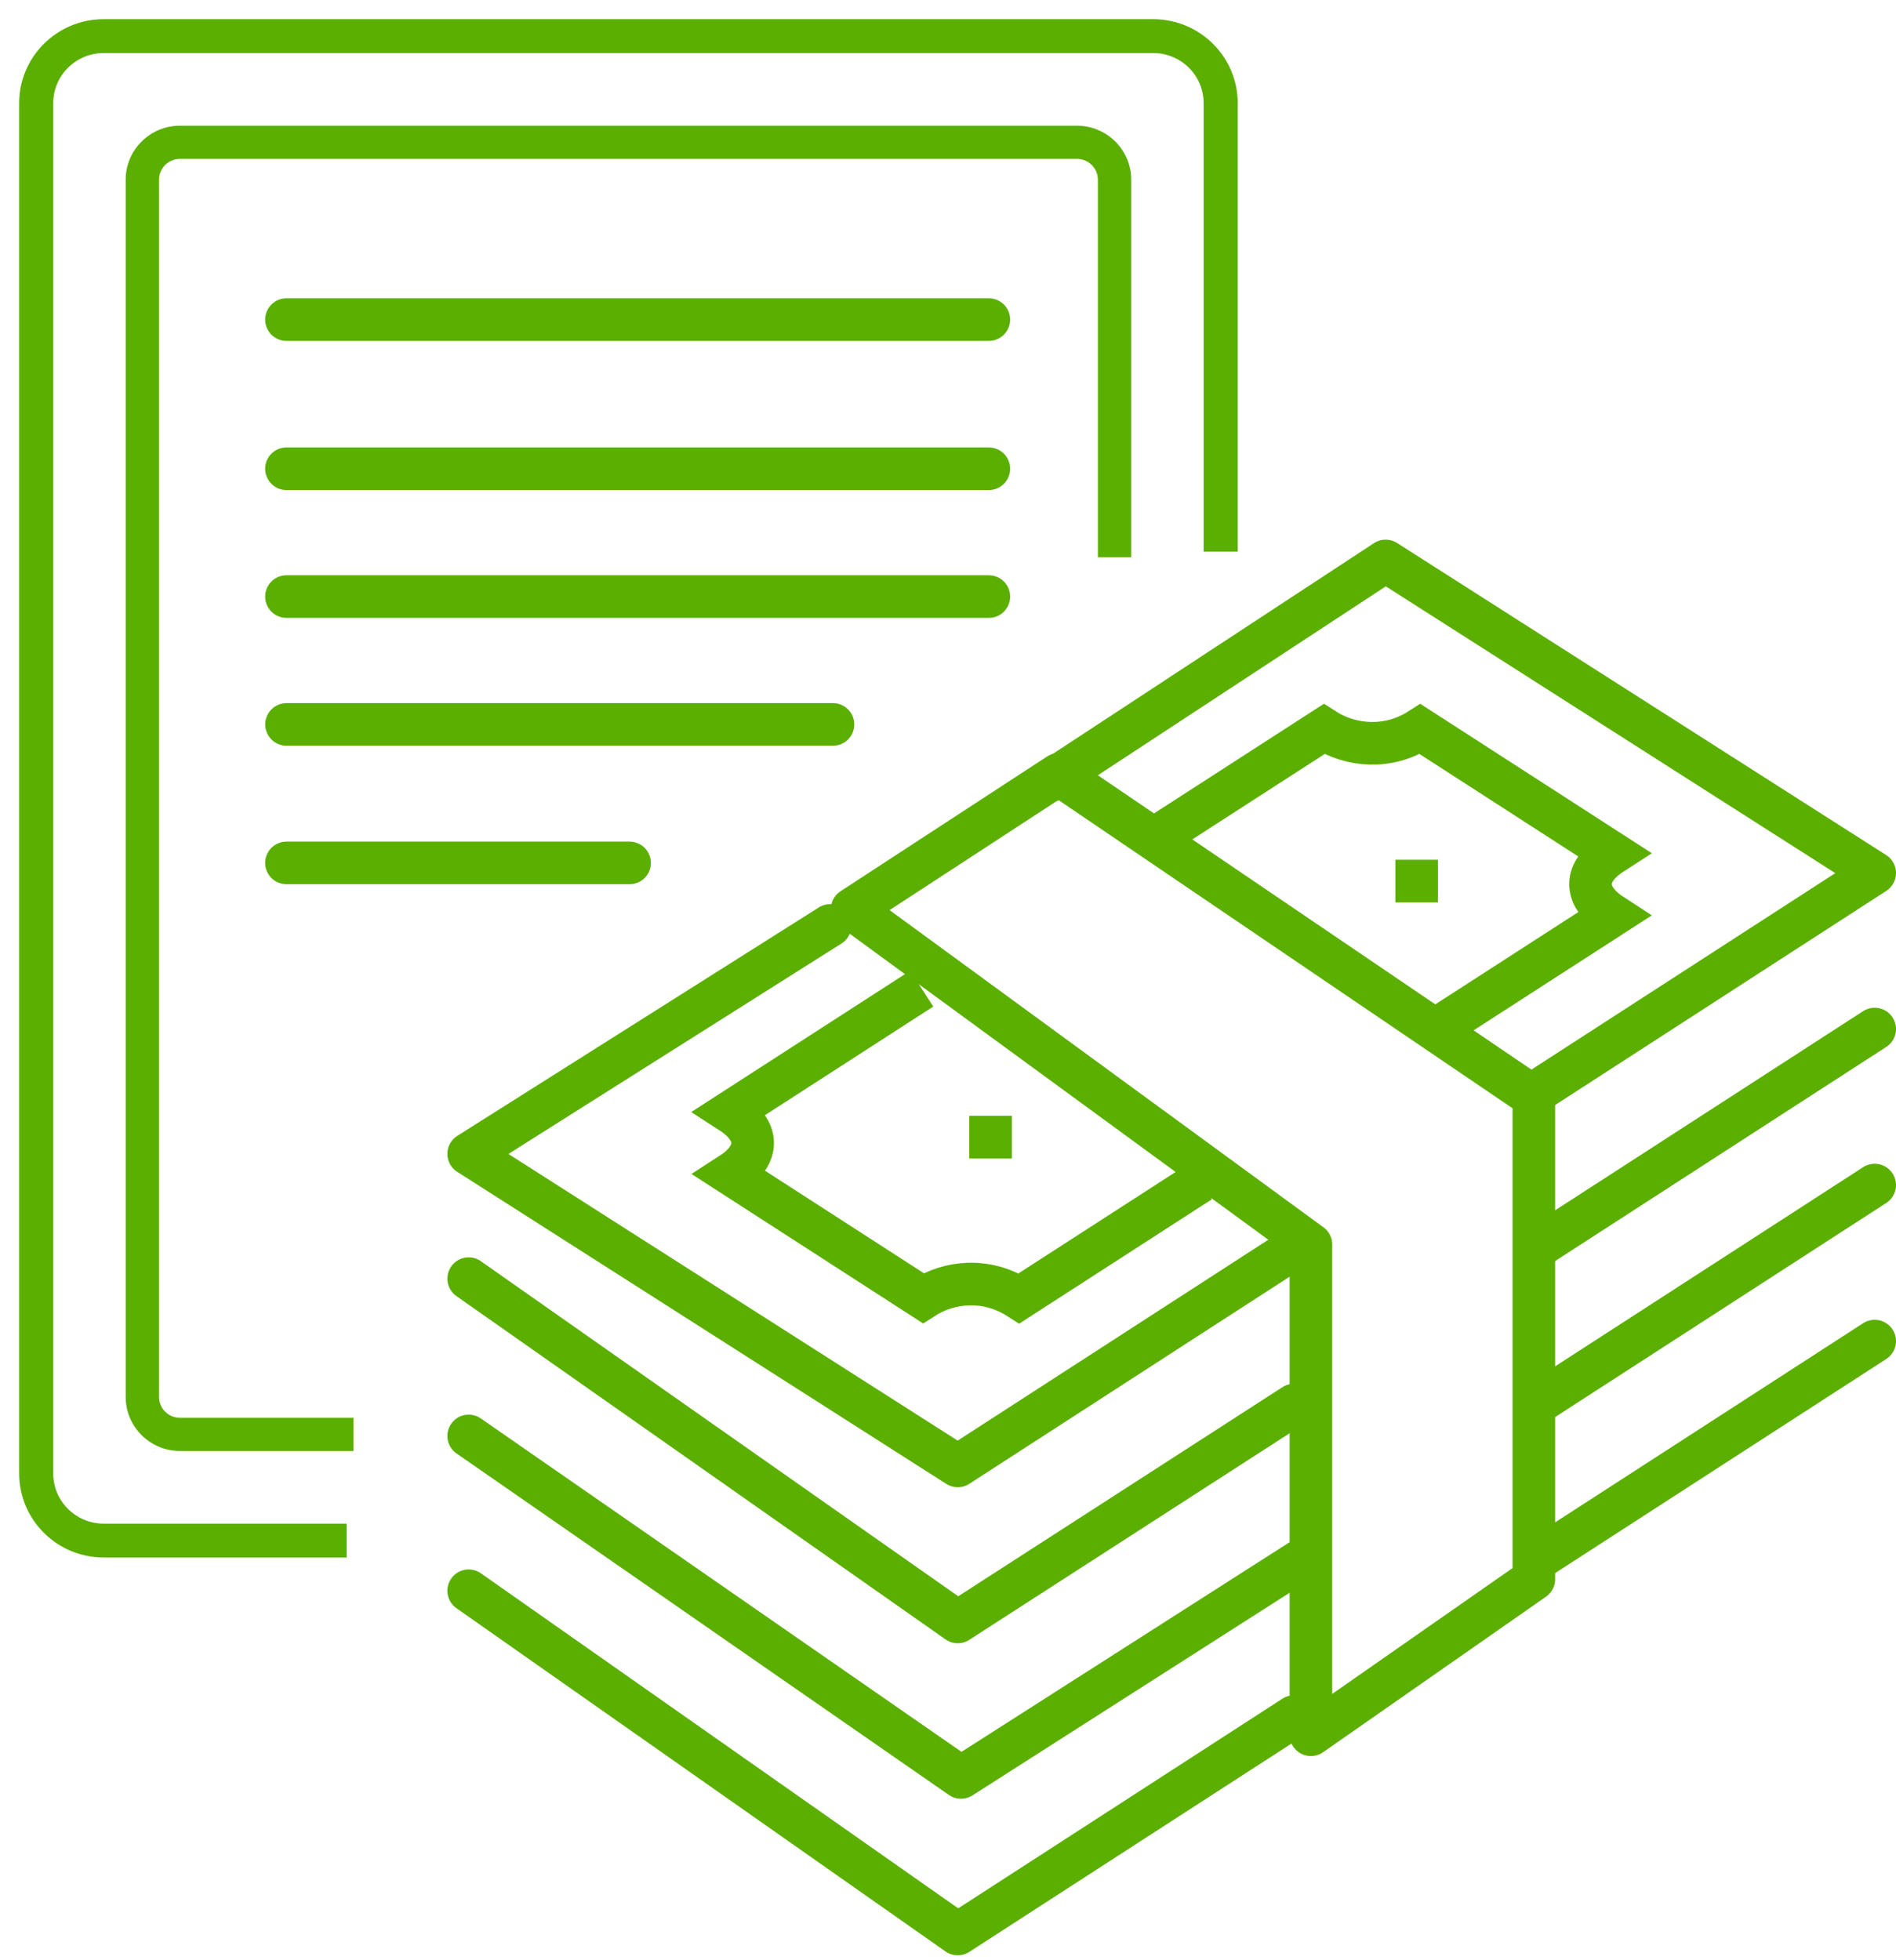 <?xml version="1.0" encoding="UTF-8"?>
<svg width="89px" height="92px" viewBox="0 0 89 92" version="1.1" xmlns="http://www.w3.org/2000/svg" xmlns:xlink="http://www.w3.org/1999/xlink">
    <!-- Generator: Sketch 53.2 (72643) - https://sketchapp.com -->
    <title>Group 18</title>
    <desc>Created with Sketch.</desc>
    <g id="Page-1" stroke="none" stroke-width="1" fill="none" fill-rule="evenodd">
        <g id="Assets-Copy-3" transform="translate(-342, -298)" stroke="#5BAF00">
            <g id="Group-18" transform="translate(343, 299)">
                <g id="Group-5" fill="#5BAF00" stroke-width="0.2">
                    <path d="M3.867,70.61 C2.506,70.61 1.4,69.512 1.4,68.161 L1.4,3.839 C1.4,2.488 2.506,1.39 3.867,1.39 L53.133,1.39 C54.494,1.39 55.6,2.488 55.6,3.839 L55.6,24.792 L57,24.792 L57,3.839 C57,1.722 55.266,0 53.133,0 L3.867,0 C1.734,0 0,1.722 0,3.839 L0,68.161 C0,70.277 1.734,72 3.867,72 L15.174,72 L15.174,70.61 L3.867,70.61 Z" id="Fill-1"></path>
                    <path d="M7.447,65.643 C6.85,65.643 6.365,65.16 6.365,64.567 L6.365,7.433 C6.365,6.84 6.85,6.357 7.447,6.357 L49.553,6.357 C50.149,6.357 50.635,6.84 50.635,7.433 L50.635,25.055 L52,25.055 L52,7.433 C52,6.092 50.902,5 49.553,5 L7.447,5 C6.098,5 5,6.092 5,7.433 L5,64.567 C5,65.908 6.098,67 7.447,67 L15.491,67 L15.491,65.643 L7.447,65.643 Z" id="Fill-3"></path>
                </g>
                <path d="M12.447,14 L45.417,14" id="Line" stroke-width="2" stroke-linecap="round"></path>
                <path d="M12.447,21 L45.417,21" id="Line-Copy" stroke-width="2" stroke-linecap="round"></path>
                <path d="M12.447,27 L45.417,27" id="Line-Copy-2" stroke-width="2" stroke-linecap="round"></path>
                <path d="M12.45,33 L38.1,33" id="Line-Copy-3" stroke-width="2" stroke-linecap="round"></path>
                <path d="M12.447,39.5 L28.553,39.5" id="Line-Copy-4" stroke-width="2" stroke-linecap="round"></path>
                <g id="Group-25-Copy" transform="translate(21, 25)" stroke-width="2">
                    <polyline id="Stroke-1" stroke-linecap="round" stroke-linejoin="round" points="39 47.271 23.111 57.422 0 41.395"></polyline>
                    <path d="M44.5,14.351 L44.5,16.354" id="Stroke-3"></path>
                    <path d="M24.5,26.371 L24.5,28.374" id="Stroke-4"></path>
                    <g id="Group-24" transform="translate(0, 0.328)">
                        <path d="M45.485,21.929 L53.696,16.632 C52.449,15.826 52.19,14.689 53.696,13.718 L44.664,7.891 C43.159,8.862 41.396,8.695 40.149,7.891 L31.89,13.22" id="Stroke-6"></path>
                        <path d="M21.266,20.074 L12.29,25.866 C13.795,26.837 13.55,27.968 12.304,28.771 L21.335,34.598 C22.58,33.794 24.331,33.638 25.837,34.609 L34.346,29.118" id="Stroke-8"></path>
                        <polyline id="Stroke-10" stroke-linecap="round" stroke-linejoin="round" points="38.739 32.27 22.957 42.474 0 27.828 16.968 17.108"></polyline>
                        <polyline id="Stroke-12" stroke-linecap="round" stroke-linejoin="round" points="27.348 10.297 43.043 0 66 14.646 50.137 24.902"></polyline>
                        <polyline id="Stroke-14" stroke-linecap="round" stroke-linejoin="round" points="38.739 39.619 22.957 49.796 0 33.685"></polyline>
                        <path d="M66,21.969 L50.222,32.17" id="Stroke-16" stroke-linecap="round" stroke-linejoin="round"></path>
                        <polyline id="Stroke-18" stroke-linecap="round" stroke-linejoin="round" points="38.739 54.239 22.957 64.443 0 48.332"></polyline>
                        <path d="M66,36.615 L50.217,46.819" id="Stroke-20" stroke-linecap="round" stroke-linejoin="round"></path>
                        <path d="M66,29.292 L50.217,39.496" id="Stroke-22" stroke-linecap="round" stroke-linejoin="round"></path>
                    </g>
                    <polygon id="Stroke-5" stroke-linecap="round" stroke-linejoin="round" points="39.536 32.41 18 16.668 27.693 10.345 33.387 14.211 50 25.486 50 48.118 39.536 55.418"></polygon>
                </g>
            </g>
        </g>
    </g>
</svg>